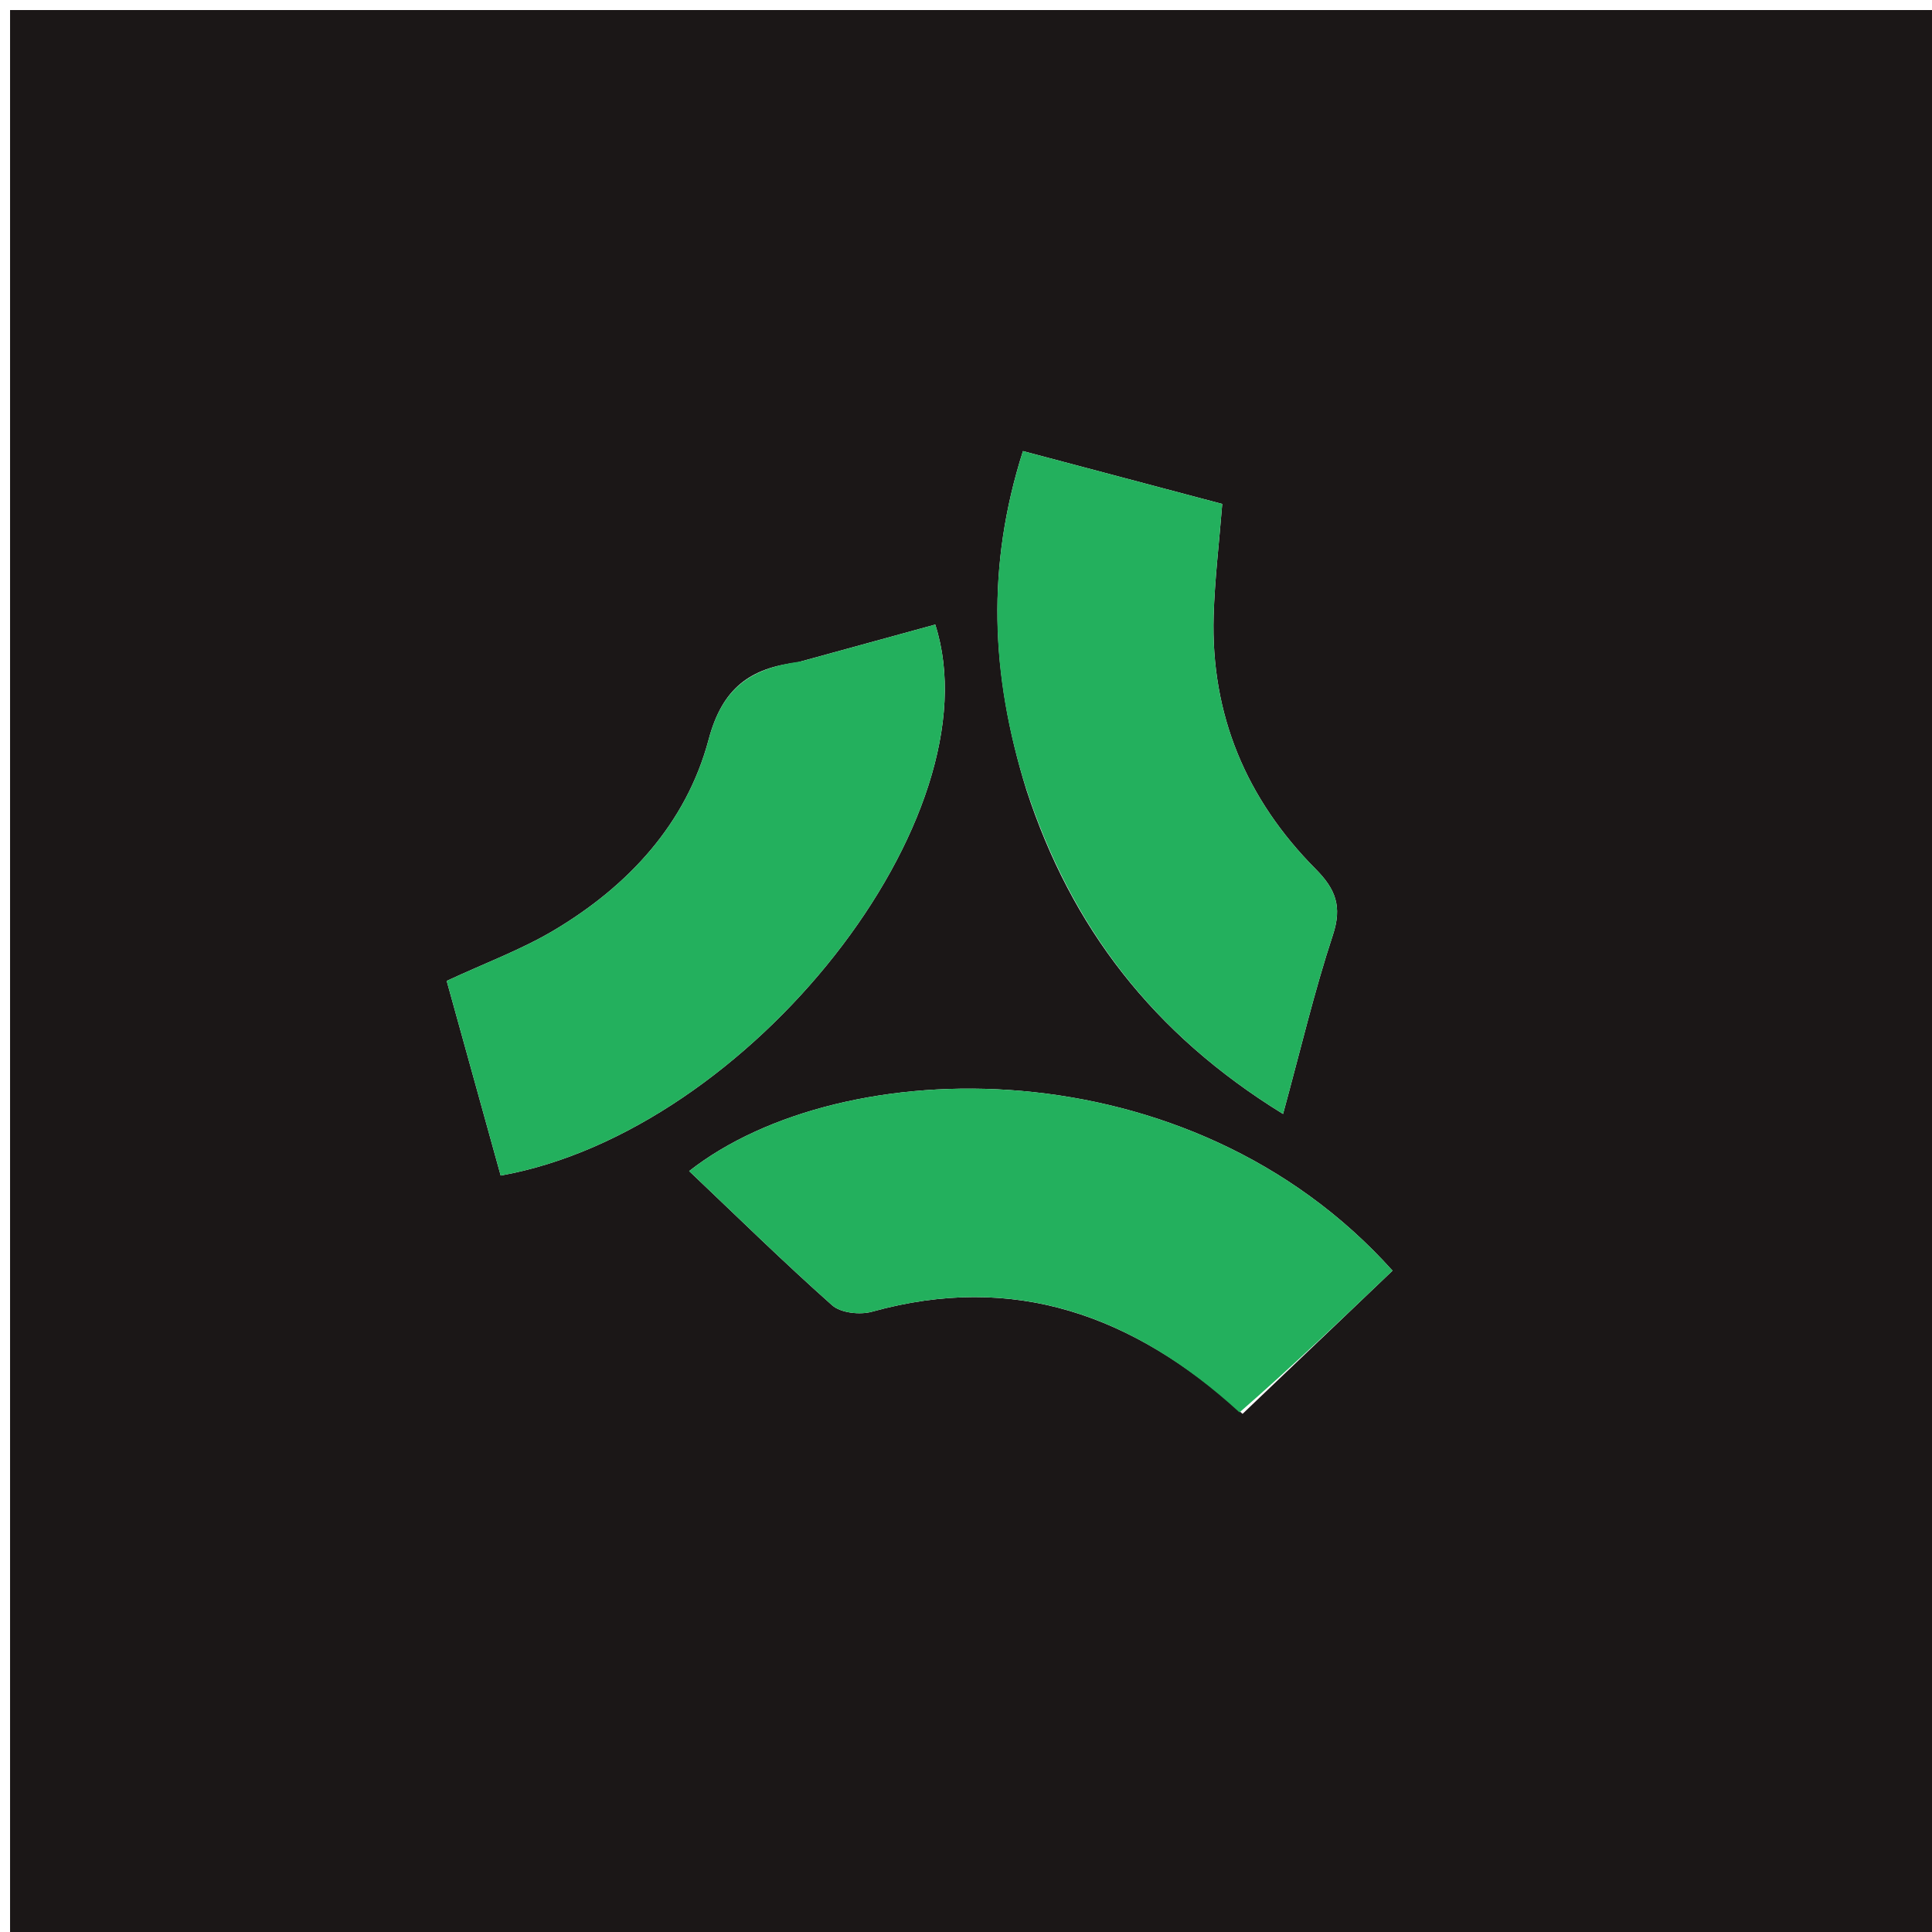 <svg version="1.1" id="Layer_1" xmlns="http://www.w3.org/2000/svg" xmlns:xlink="http://www.w3.org/1999/xlink" x="0px" y="0px"
	 width="100%" viewBox="0 0 192 192" enable-background="new 0 0 192 192" xml:space="preserve">
<path fill="#1B1717" opacity="1" stroke="none" 
	d="
M90,193 
	C60,193 30.5,193 1,193 
	C1,129 1,65 1,1 
	C65,1 129,1 193,1 
	C193,65 193,129 193,193 
	C158.833,193 124.667,193 90,193 
M79.23,65.831 
	C74.567,66.401 71.795,68.345 70.424,73.493 
	C68.203,81.836 62.452,88.047 55.045,92.454 
	C51.809,94.379 48.214,95.702 44.392,97.481 
	C46.189,103.959 47.984,110.428 49.759,116.825 
	C74.552,112.411 99.073,81.144 92.944,62.068 
	C88.647,63.249 84.329,64.436 79.23,65.831 
M101.997,78.475 
	C106.424,92.069 114.531,102.716 127.508,110.703 
	C129.263,104.281 130.615,98.516 132.463,92.914 
	C133.4,90.074 132.725,88.352 130.738,86.352 
	C123.86,79.427 120.32,71.032 120.61,61.2 
	C120.716,57.608 121.151,54.026 121.464,50.083 
	C114.927,48.348 108.431,46.625 101.66,44.828 
	C98.028,56.244 98.435,66.973 101.997,78.475 
M123.484,140.508 
	C128.467,135.75 133.45,130.993 138.387,126.279 
	C118.17,103.726 83.641,104.501 68.488,116.38 
	C73.252,120.901 77.864,125.433 82.696,129.717 
	C83.557,130.481 85.459,130.689 86.659,130.356 
	C100.726,126.45 112.526,130.62 123.484,140.508 
z"/>
<path fill="#23B05D" opacity="1" stroke="none" 
	d="
M79.621,65.727 
	C84.329,64.436 88.647,63.249 92.944,62.068 
	C99.073,81.144 74.552,112.411 49.759,116.825 
	C47.984,110.428 46.189,103.959 44.392,97.481 
	C48.214,95.702 51.809,94.379 55.045,92.454 
	C62.452,88.047 68.203,81.836 70.424,73.493 
	C71.795,68.345 74.567,66.401 79.621,65.727 
z"/>
<path fill="#23B05D" opacity="1" stroke="none" 
	d="
M101.89,78.089 
	C98.435,66.973 98.028,56.244 101.66,44.828 
	C108.431,46.625 114.927,48.348 121.464,50.083 
	C121.151,54.026 120.716,57.608 120.61,61.2 
	C120.32,71.032 123.86,79.427 130.738,86.352 
	C132.725,88.352 133.4,90.074 132.463,92.914 
	C130.615,98.516 129.263,104.281 127.508,110.703 
	C114.531,102.716 106.424,92.069 101.89,78.089 
z"/>
<path fill="#23B05D" opacity="1" stroke="none" 
	d="
M123.182,140.363 
	C112.526,130.62 100.726,126.45 86.659,130.356 
	C85.459,130.689 83.557,130.481 82.696,129.717 
	C77.864,125.433 73.252,120.901 68.488,116.38 
	C83.641,104.501 118.17,103.726 138.387,126.279 
	C133.45,130.993 128.467,135.75 123.182,140.363 
z"/>
</svg>
